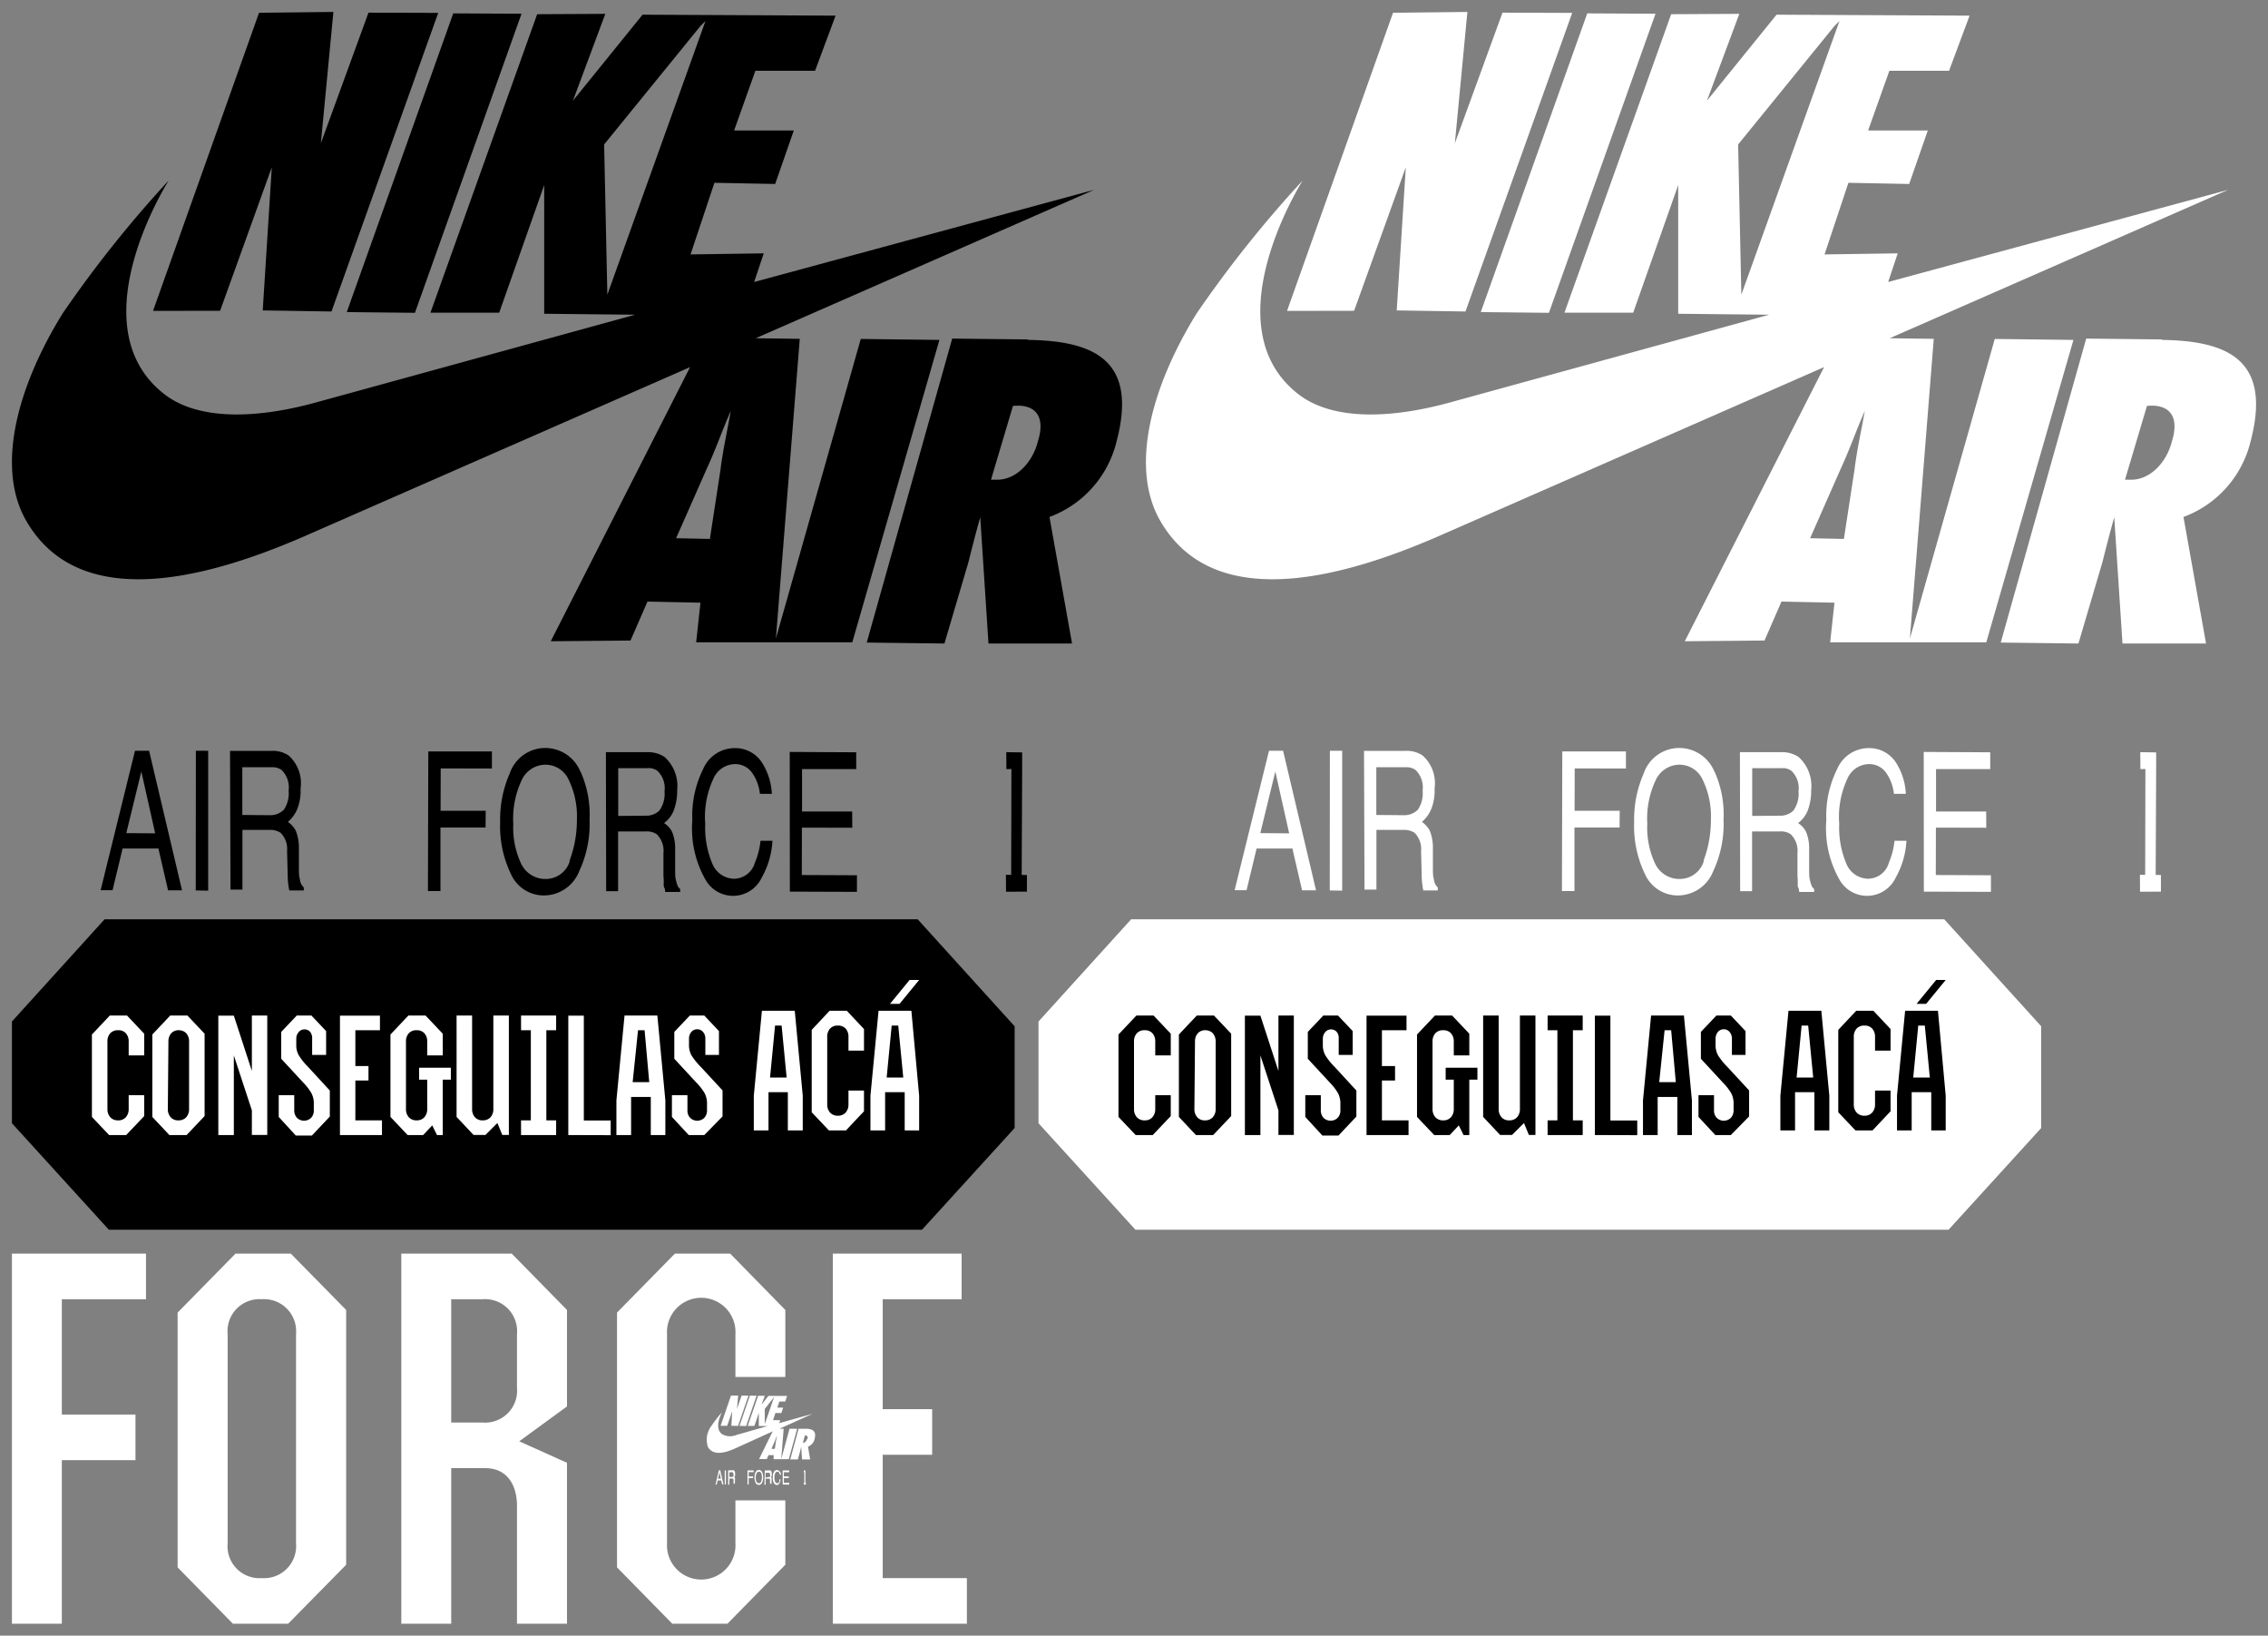 <svg width="190" height="137" xmlns="http://www.w3.org/2000/svg" xmlns:xlink="http://www.w3.org/1999/xlink"><rect width="100%" height="100%" fill="#808080" stroke="none"/><svg width="86" height="28" viewBox="-1 -1 86 28" y="76" xmlns="http://www.w3.org/2000/svg"><g data-name="Layer 2"><g data-name="Isolation Mode"><path d="M75.88 0H7.76L0 8.56v8.52L8.12 26h68.12L84 17.48V8.96L75.88 0z"/><path d="M6.7 16.55v-6.9l1.5-1.59h1.44l1.44 1.52v1.82h-1.3v-1.17a1 1 0 00-.24-.69.82.82 0 00-.65-.25.85.85 0 00-.65.25 1 1 0 00-.24.69v5.67a1 1 0 00.24.68.86.86 0 00.65.26.83.83 0 00.65-.26 1 1 0 00.24-.68v-1.17h1.3v1.75l-1.51 1.59H8.14zm5.06 0v-6.9l1.5-1.59h1.44l1.44 1.52v6.9l-1.51 1.59h-1.44zm1.3-.65a1 1 0 00.24.68.83.83 0 00.65.26.86.86 0 00.65-.26 1 1 0 00.24-.68v-5.67a1 1 0 00-.24-.69.85.85 0 00-.6-.25.82.82 0 00-.65.25 1 1 0 00-.24.69zm4.23 2.17v-10h1.3l1.51 4.63V8.06h1.29v10H20.1V16l-1.51-4.6v6.67zm5.06-1.52v-1.82h1.3V16a.92.92 0 00.23.63.85.85 0 001.18 0 .88.88 0 00.23-.63v-.5a1.91 1.91 0 00-.19-.92 4.5 4.5 0 00-.69-.9l-1.85-2V9.43l1.3-1.37h1.23l1.23 1.3v2h-1.17V10a.83.83 0 00-.15-.55.61.61 0 00-.49-.23.62.62 0 00-.49.23.83.83 0 00-.2.56v.51a1.7 1.7 0 00.21.87 5.14 5.14 0 00.76.95l1.84 2v2.18l-1.5 1.59h-1.35zm5.13 1.52v-10h3.35v1.22h-2.06v3h1.1v1.21h-1.1v3.34H31v1.23zm4.23-1.52v-6.9l1.5-1.59h1.44l1.44 1.52v1.82h-1.3v-1.17a1 1 0 00-.24-.69.84.84 0 00-.65-.25.85.85 0 00-.65.25 1 1 0 00-.24.69v5.67a1 1 0 00.24.68.86.86 0 00.65.26.84.84 0 00.65-.26 1 1 0 00.24-.68v-2.47h-.68v-1h2.66v1h-.68v4.64h-.48l-.4-.81-.76.81h-1.3zm5.54 0V8.06h1.3v7.84a1 1 0 00.24.68.83.83 0 00.65.26.86.86 0 00.65-.26 1 1 0 00.24-.68V8.06h1.3v10h-.55l-.41-1-1 1h-1zm5.4 1.52v-1.23h.82V9.29h-.82V8.06h2.94v1.23h-.82v7.55h.82v1.23zm3.96 0v-10h1.3v8.78h2.25v1.23zm4.03 0v-2.9l.68-7.11h2.75l.67 7.11v2.9h-1.22v-3.19h-1.65v3.19zM52 13.64h1.39L53 9.29h-.55zm3.29 2.91v-1.82h1.3V16a.88.88 0 00.23.63.85.85 0 001.18 0 .92.92 0 00.23-.63v-.5a1.91 1.91 0 00-.19-.92 4.62 4.62 0 00-.7-.9l-1.85-2V9.43l1.3-1.37H58l1.23 1.3v2h-1.14V10a.83.83 0 00-.19-.56.62.62 0 00-.49-.23.64.64 0 00-.5.23.88.88 0 00-.19.56v.51a1.8 1.8 0 00.2.87 5.61 5.61 0 00.76.95l1.85 2v2.18L58 18.07h-1.3zm6.86 1.13v-2.91l.68-7.11h2.75l.67 7.11v2.91H65v-3.2h-1.62v3.2zm1.36-4.43h1.39l-.42-4.35h-.55zM67 16.16v-6.9l1.5-1.6h1.44l1.44 1.53V11h-1.3V9.84a1 1 0 00-.24-.69.84.84 0 00-.65-.25.85.85 0 00-.65.25 1 1 0 00-.24.69v5.66a1 1 0 00.24.69.86.86 0 00.65.26.84.84 0 00.65-.26 1 1 0 00.24-.69v-1.16h1.3v1.74l-1.51 1.6h-1.43zm4.92 1.52v-2.91l.68-7.11h2.75l.65 7.11v2.91h-1.21v-3.2h-1.64v3.2zm1.36-4.43h1.39l-.42-4.35h-.55zm.28-6.17l1.64-2h.8l-1.64 2z" fill="#fff"/></g></g></svg><svg width="86" height="28" viewBox="-1 -1 86 28" x="86" y="76" xmlns="http://www.w3.org/2000/svg"><g data-name="Layer 2"><g data-name="Isolation Mode"><path fill="#fff" d="M75.88 0H7.76L0 8.56v8.52L8.12 26h68.12L84 17.48V8.96L75.88 0z"/><path d="M6.7 16.55v-6.9l1.5-1.59h1.44l1.44 1.52v1.82h-1.3v-1.17a1 1 0 00-.24-.69.82.82 0 00-.65-.25.85.85 0 00-.65.25 1 1 0 00-.24.69v5.67a1 1 0 00.24.68.86.86 0 00.65.26.83.83 0 00.65-.26 1 1 0 00.24-.68v-1.17h1.3v1.75l-1.51 1.59H8.14zm5.06 0v-6.9l1.5-1.59h1.44l1.44 1.52v6.9l-1.51 1.59h-1.44zm1.3-.65a1 1 0 00.24.68.83.83 0 00.65.26.86.86 0 00.65-.26 1 1 0 00.24-.68v-5.67a1 1 0 00-.24-.69.85.85 0 00-.6-.25.82.82 0 00-.65.25 1 1 0 00-.24.69zm4.23 2.17v-10h1.3l1.51 4.63V8.06h1.29v10H20.1V16l-1.51-4.6v6.67zm5.06-1.52v-1.82h1.3V16a.92.92 0 00.23.63.85.85 0 001.18 0 .88.88 0 00.23-.63v-.5a1.91 1.91 0 00-.19-.92 4.5 4.5 0 00-.69-.9l-1.85-2V9.43l1.3-1.37h1.23l1.23 1.3v2h-1.17V10a.83.83 0 00-.15-.55.61.61 0 00-.49-.23.62.62 0 00-.49.23.83.83 0 00-.2.56v.51a1.7 1.7 0 00.21.87 5.14 5.14 0 00.76.95l1.84 2v2.18l-1.5 1.59h-1.35zm5.13 1.52v-10h3.35v1.22h-2.06v3h1.1v1.21h-1.1v3.34H31v1.23zm4.23-1.52v-6.9l1.5-1.59h1.44l1.44 1.52v1.82h-1.3v-1.17a1 1 0 00-.24-.69.84.84 0 00-.65-.25.85.85 0 00-.65.25 1 1 0 00-.24.69v5.67a1 1 0 00.24.68.86.86 0 00.65.26.84.84 0 00.65-.26 1 1 0 00.24-.68v-2.47h-.68v-1h2.66v1h-.68v4.64h-.48l-.4-.81-.76.81h-1.3zm5.54 0V8.06h1.3v7.84a1 1 0 00.24.68.83.83 0 00.65.26.86.86 0 00.65-.26 1 1 0 00.24-.68V8.06h1.3v10h-.55l-.41-1-1 1h-1zm5.4 1.52v-1.23h.82V9.29h-.82V8.06h2.94v1.23h-.82v7.55h.82v1.23zm3.96 0v-10h1.3v8.78h2.25v1.23zm4.03 0v-2.9l.68-7.11h2.75l.67 7.11v2.9h-1.22v-3.19h-1.65v3.19zM52 13.64h1.39L53 9.29h-.55zm3.29 2.91v-1.82h1.3V16a.88.88 0 00.23.63.85.85 0 001.18 0 .92.92 0 00.23-.63v-.5a1.91 1.91 0 00-.19-.92 4.62 4.62 0 00-.7-.9l-1.85-2V9.43l1.3-1.37H58l1.23 1.3v2h-1.14V10a.83.83 0 00-.19-.56.62.62 0 00-.49-.23.64.64 0 00-.5.23.88.88 0 00-.19.56v.51a1.8 1.8 0 00.2.87 5.61 5.61 0 00.76.95l1.85 2v2.18L58 18.07h-1.3zm6.86 1.13v-2.91l.68-7.11h2.75l.67 7.11v2.91H65v-3.2h-1.62v3.2zm1.36-4.43h1.39l-.42-4.35h-.55zM67 16.16v-6.9l1.5-1.6h1.44l1.44 1.53V11h-1.3V9.84a1 1 0 00-.24-.69.84.84 0 00-.65-.25.85.85 0 00-.65.25 1 1 0 00-.24.69v5.66a1 1 0 00.24.69.86.86 0 00.65.26.84.84 0 00.65-.26 1 1 0 00.24-.69v-1.16h1.3v1.74l-1.51 1.6h-1.43zm4.92 1.52v-2.91l.68-7.11h2.75l.65 7.11v2.91h-1.21v-3.2h-1.64v3.2zm1.36-4.43h1.39l-.42-4.35h-.55zm.28-6.17l1.64-2h.8l-1.64 2z"/></g></g></svg><svg width="82" height="33" viewBox="-1 -1 82 33" y="104" xmlns="http://www.w3.org/2000/svg"><g data-name="Layer 2"><g data-name="Layer 1" fill="#fff"><path d="M59.92 14.42l.42-1.22-.07 1.22.56.01.87-2.53-.57-.01-.39 1.11.1-1.11h-.6l-.87 2.53h.55zm1.59.02l.87-2.54h-.56l-.87 2.53.56.01z"/><path d="M64 15.75l-.09.6h-.28l.26-.6c.07-.16.12-.32.19-.48 0 .16-.06.31-.08.48m-.93-1.47v-1.27l.78-1zm2.71.39h-.64l-.69 2.54.2-2.54h-.35l2.76-1.25-2.78.78.08-.25h-.6l.2-.6h.5l.15-.45h-.49l.17-.51h.49l.16-.47h-1.57l-.57.73.27-.74h-.56l-.87 2.52h.56l.37-1.08v1.09h.75l-2.63.75a1.36 1.36 0 01-1.22-.08c-.62-.5-.13-1.51 0-1.81a11.36 11.36 0 00-.87 1.13 1.9 1.9 0 00-.29 1.77c.46.8 1.55.44 2.25.13l3.17-1.44-1.14 2.32h.65l.14-.33h.43v.34h1.27z"/><path d="M66.6 15.53a.4.4 0 01-.34.33l.17-.63c.17 0 .28.07.21.3m-.08-.86h-.66l-.7 2.57h.64l.19-.68.09-.39.07 1.07h.68l-.18-1.07a.91.91 0 00.55-.63c.18-.69-.17-.86-.72-.87m-7.13 4.18l-.11-.52-.13.52zm-.17-.7h.12l.27 1.18h-.11l-.08-.33h-.3l-.08.35h-.1zm.493 1.186l.001-1.18h.1l-.001 1.18zm.617-.636a.16.16 0 00.11-.05.24.24 0 000-.16.23.23 0 00-.06-.18h-.28v.4zm-.33-.55h.34a.21.21 0 01.14 0 .33.33 0 01.1.28.48.48 0 010 .18.18.18 0 01-.07.1.21.21 0 01.06.08.28.28 0 010 .15v.16a.28.28 0 000 .1v.07h-.12V19c0-.08 0-.13-.06-.16a.13.13 0 00-.08 0h-.21v.51H60zm1.62.01h.52v.14h-.42v.36h.37v.14h-.37v.54h-.1v-1.18zm1.15.92a1 1 0 00.06-.35.83.83 0 00-.06-.34.21.21 0 00-.38 0 .77.77 0 00-.08.38.81.81 0 00.06.33.23.23 0 00.21.13.2.2 0 00.19-.15m.09-.75a.8.8 0 01.07.4.85.85 0 01-.08.44c-.07.14-.16.21-.28.2a.27.27 0 01-.27-.18.93.93 0 01-.09-.44 1 1 0 01.07-.41.33.33 0 01.29-.22.31.31 0 01.29.21m.54.37a.15.15 0 00.11 0 .25.25 0 000-.17.21.21 0 00-.06-.17h-.32v.41zm-.33-.54h.34a.21.21 0 01.14 0 .32.32 0 01.1.28.4.4 0 010 .17.21.21 0 01-.07.11.17.17 0 01.06.08.43.43 0 010 .15v.15a.25.25 0 000 .1.1.1 0 000 .08h-.13V19c0-.08 0-.13-.06-.15a.11.11 0 00-.08 0h-.23v.51h-.1zm1.27.09a.58.58 0 01.09.27h-.1a.47.47 0 00-.07-.19.17.17 0 00-.14-.06.19.19 0 00-.17.12.75.75 0 00-.07.38.86.86 0 00.06.34.19.19 0 00.18.12.19.19 0 00.17-.13.78.78 0 000-.19h.1a.67.67 0 01-.09.31.24.24 0 01-.23.16.3.3 0 01-.22-.13.88.88 0 01-.11-.51.89.89 0 01.08-.43.29.29 0 01.26-.18.24.24 0 01.22.12m.27-.09h.54v.15h-.44v.35h.41v.14h-.41v.4h.45v.15l-.55-.01v-1.18zm1.77.15l.04-.01v.9h-.04v.15l.17-.01v-.14h-.04v-1.04h-.13v.15zM0 31V0h11.23v3.82H4.18v9.66h6.17v3.82H4.18V31H0zm23.8-6.74V6.74a2.69 2.69 0 00-2.87-2.92 2.68 2.68 0 00-2.86 2.92v17.52a2.68 2.68 0 002.86 2.92 2.69 2.69 0 002.87-2.92M18.51 31l-4.63-4.72V4.94L18.73 0h4.63L28 4.72v21.34L23.14 31zm23.8-19.77V6.74a2.68 2.68 0 00-2.86-2.92H36.8v10.33h2.65a2.68 2.68 0 002.86-2.92m0 19.77v-9.88c0-1.8-.88-3.15-2.64-3.15H36.8V31h-4.18V0h9.25l4.63 4.72v8.08l-4 2.92 4 1.8V31z"/><path d="M55.32 31l-4.63-4.72V4.94L55.54 0h4.63l4.62 4.72v5.61h-4.18V6.74a2.87 2.87 0 10-5.73 0v17.52a2.87 2.87 0 105.73 0v-3.59h4.18v5.39L59.94 31zm13.45 0V0h10.79v3.82h-6.61v9.21h4.14v3.82h-4.14v10.33H80V31H68.77z"/></g></g></svg><svg width="95" height="76" viewBox="-1 -1 95 76" xmlns="http://www.w3.org/2000/svg"><g data-name="Layer 2"><g data-name="Layer 1"><path d="M17.44 25.03l4.33-12.02L21.01 25l5.76.09L35.71.08 29.87.06 25.88 11l1.05-11-6.23.07-8.88 24.97 5.62-.01zm16.32.17L42.69.15 36.97.12l-8.92 25.02 5.71.06z"/><path d="M59.39 38.14l-.92 6-2.83-.06 2.58-5.85c.74-1.6 1.29-3.2 2-4.81-.28 1.6-.62 3.1-.84 4.74m-9.5-14.48l-.27-12.58 8.06-9.91.43-.43zm27.82 3.79l-6.59-.08L64 52.48l2-25.1-3.69-.05L90.66 14.9l-28.48 7.72.8-2.4-6.13.09 2-6 5.09.1 1.56-4.48h-5l1.78-5h5L69 .31 52.83.23 47 7.43 49.71.16 44 .19l-8.94 25h5.76l3.77-10.69v10.78l7.62.08-27 7.42C19.72 34.24 15.29 34 12.75 32c-6.41-5-1.41-14.95.38-17.88a98.27 98.27 0 00-8.88 11.13c-3.9 6.3-5.61 13.06-3 17.46 4.66 7.92 15.93 4.36 23.06 1.29l32.5-14.25-11.67 22.96 6.68-.06 1.42-3.26 4.44.09-.36 3.32H70.4z"/><path d="M85.94 36c-.42 1.66-1.77 3.23-3.5 3.18h-.42L83.86 33c1.74-.18 2.8.73 2.08 3m-.83-8.57l-6.34-.07-7.16 25.46 6.51.08 2-6.78c.31-1.22.62-2.46 1-3.79l.69 10.57h7l-1.89-10.6a9 9 0 005.6-6.25c1.82-6.79-1.73-8.51-7.41-8.58M12 68.8l-1.16-5.18-1.26 5.16zm-1.69-6.92h1.18l2.76 11.69h-1.17l-.81-3.5h-3l-.84 3.49h-1zm5.1 0l-.01 11.7 1.04.02V61.88h-1.03zm6.22 5.4a1.6 1.6 0 001.15-.46 2.45 2.45 0 00.4-1.6 2.06 2.06 0 00-.58-1.72 1.32 1.32 0 00-.83-.24H19.3v4zm-3.36-5.39h3.48a2.39 2.39 0 011.43.39 3.11 3.11 0 011 2.76 4.15 4.15 0 01-.28 1.73 2.88 2.88 0 01-.78 1.07 2.11 2.11 0 01.66.74 3.78 3.78 0 01.26 1.47v1.57c0 .44 0 .77.08 1a1.09 1.09 0 00.33.71v.25h-1.21a2.32 2.32 0 01-.07-.39 6.13 6.13 0 01-.07-.92l-.05-2a1.91 1.91 0 00-.55-1.52 1.59 1.59 0 00-.9-.24h-2.29v5h-1zm16.61.05h5.33v1.43l-4.29-.01-.01 3.55h3.78l-.01 1.4H35.9v5.32h-1.05l.03-11.69zm11.83 9.16a9.71 9.71 0 00.62-3.47 7 7 0 00-.7-3.34 2.13 2.13 0 00-1.94-1.24 2.2 2.2 0 00-1.95 1.22A7.54 7.54 0 0042 68a7.09 7.09 0 00.63 3.28 2.24 2.24 0 002.1 1.34 2.1 2.1 0 002-1.48m.92-7.48a8.79 8.79 0 01.74 4 9.34 9.34 0 01-.88 4.34 3.18 3.18 0 01-2.93 2 3 3 0 01-2.77-1.78 9.19 9.19 0 01-.91-4.36 9.56 9.56 0 01.79-4.05 3.15 3.15 0 012.94-2.16 3.18 3.18 0 013 2m5.49 3.67a1.54 1.54 0 001.12-.43 2.39 2.39 0 00.43-1.61 2 2 0 00-.59-1.71 1.19 1.19 0 00-.82-.23h-2.47v4zM49.76 62h3.48a2.49 2.49 0 011.43.4 3.26 3.26 0 011.06 2.77 4.67 4.67 0 01-.29 1.72 2.43 2.43 0 01-.81 1.05 1.81 1.81 0 01.68.75 3.68 3.68 0 01.25 1.49v1.55c0 .44 0 .77.07 1 .09.39.17.6.35.73v.25h-1.26c0-.1 0-.23-.08-.38s0-.47-.06-.94v-1.93a1.93 1.93 0 00-.58-1.6 1.49 1.49 0 00-.9-.22h-2.32v5h-1zm13.04.82a5.32 5.32 0 01.86 2.67h-1a3.73 3.73 0 00-.68-1.8 1.72 1.72 0 00-1.43-.69 2 2 0 00-1.78 1.21 7.53 7.53 0 00-.69 3.79 7.76 7.76 0 00.6 3.35 2 2 0 001.83 1.25 1.83 1.83 0 001.73-1.34 6.37 6.37 0 00.47-1.84h1a7 7 0 01-.9 3.09 2.65 2.65 0 01-4.65.27A8.67 8.67 0 0157 67.69a8.72 8.72 0 01.89-4.24 2.88 2.88 0 012.66-1.79 2.66 2.66 0 012.25 1.16m2.36-.84l5.57.03v1.41h-4.54v3.55h4.2l.01 1.36-4.22-.01-.01 3.97 4.62.02v1.39l-5.62-.02-.01-11.7zm18.15 1.44l.42-.01-.02 8.87-.44-.01.01 1.42 1.75-.01v-1.39l-.44-.01.04-8.87v-1.39L83.3 62l.01 1.42z"/></g></g></svg><svg width="95" height="76" viewBox="-1 -1 95 76" x="95" xmlns="http://www.w3.org/2000/svg"><g data-name="Layer 2"><g data-name="Layer 1" fill="#fff"><path d="M17.44 25.03l4.33-12.02L21.01 25l5.76.09L35.71.08 29.87.06 25.88 11l1.05-11-6.23.07-8.88 24.97 5.62-.01zm16.32.17L42.69.15 36.97.12l-8.92 25.02 5.71.06z"/><path d="M59.39 38.14l-.92 6-2.83-.06 2.58-5.85c.74-1.6 1.29-3.2 2-4.81-.28 1.6-.62 3.1-.84 4.74m-9.5-14.48l-.27-12.58 8.06-9.91.43-.43zm27.82 3.79l-6.59-.08L64 52.48l2-25.1-3.69-.05L90.66 14.9l-28.48 7.72.8-2.4-6.13.09 2-6 5.09.1 1.56-4.48h-5l1.78-5h5L69 .31 52.83.23 47 7.43 49.71.16 44 .19l-8.94 25h5.76l3.77-10.69v10.78l7.62.08-27 7.42C19.72 34.24 15.29 34 12.75 32c-6.41-5-1.41-14.95.38-17.88a98.27 98.27 0 00-8.88 11.13c-3.9 6.3-5.61 13.06-3 17.46 4.66 7.92 15.93 4.36 23.06 1.29l32.5-14.25-11.67 22.96 6.68-.06 1.42-3.26 4.44.09-.36 3.32H70.4z"/><path d="M85.94 36c-.42 1.66-1.77 3.23-3.5 3.18h-.42L83.86 33c1.74-.18 2.8.73 2.08 3m-.83-8.57l-6.34-.07-7.16 25.46 6.51.08 2-6.78c.31-1.22.62-2.46 1-3.79l.69 10.57h7l-1.89-10.6a9 9 0 005.6-6.25c1.82-6.79-1.73-8.51-7.41-8.58M12 68.8l-1.16-5.18-1.26 5.16zm-1.69-6.92h1.18l2.76 11.69h-1.17l-.81-3.5h-3l-.84 3.49h-1zm5.1 0l-.01 11.7 1.04.02V61.88h-1.03zm6.22 5.4a1.6 1.6 0 001.15-.46 2.45 2.45 0 00.4-1.6 2.06 2.06 0 00-.58-1.72 1.32 1.32 0 00-.83-.24H19.3v4zm-3.36-5.39h3.48a2.39 2.39 0 011.43.39 3.11 3.11 0 011 2.76 4.15 4.15 0 01-.28 1.73 2.88 2.88 0 01-.78 1.07 2.11 2.11 0 01.66.74 3.78 3.78 0 01.26 1.47v1.57c0 .44 0 .77.08 1a1.09 1.09 0 00.33.71v.25h-1.21a2.32 2.32 0 01-.07-.39 6.13 6.13 0 01-.07-.92l-.05-2a1.91 1.91 0 00-.55-1.52 1.59 1.59 0 00-.9-.24h-2.29v5h-1zm16.61.05h5.33v1.43l-4.29-.01-.01 3.55h3.78l-.01 1.4H35.9v5.32h-1.05l.03-11.69zm11.83 9.16a9.71 9.71 0 00.62-3.47 7 7 0 00-.7-3.34 2.13 2.13 0 00-1.94-1.24 2.2 2.2 0 00-1.95 1.22A7.54 7.54 0 0042 68a7.09 7.09 0 00.63 3.28 2.24 2.24 0 002.1 1.34 2.1 2.1 0 002-1.48m.92-7.48a8.79 8.79 0 01.74 4 9.34 9.34 0 01-.88 4.34 3.18 3.18 0 01-2.93 2 3 3 0 01-2.77-1.78 9.19 9.19 0 01-.91-4.36 9.56 9.56 0 01.79-4.05 3.15 3.15 0 012.94-2.16 3.18 3.18 0 013 2m5.49 3.67a1.54 1.54 0 001.12-.43 2.39 2.39 0 00.43-1.61 2 2 0 00-.59-1.71 1.19 1.19 0 00-.82-.23h-2.47v4zM49.76 62h3.48a2.49 2.49 0 011.43.4 3.26 3.26 0 011.06 2.77 4.67 4.67 0 01-.29 1.72 2.43 2.43 0 01-.81 1.05 1.81 1.81 0 01.68.75 3.68 3.68 0 01.25 1.49v1.55c0 .44 0 .77.07 1 .09.39.17.6.35.73v.25h-1.26c0-.1 0-.23-.08-.38s0-.47-.06-.94v-1.93a1.93 1.93 0 00-.58-1.6 1.49 1.49 0 00-.9-.22h-2.32v5h-1zm13.04.82a5.32 5.32 0 01.86 2.67h-1a3.73 3.73 0 00-.68-1.8 1.72 1.72 0 00-1.43-.69 2 2 0 00-1.78 1.21 7.53 7.53 0 00-.69 3.79 7.76 7.76 0 00.6 3.35 2 2 0 001.83 1.25 1.83 1.83 0 001.73-1.34 6.37 6.37 0 00.47-1.84h1a7 7 0 01-.9 3.09 2.65 2.65 0 01-4.65.27A8.67 8.67 0 0157 67.69a8.72 8.72 0 01.89-4.24 2.88 2.88 0 012.66-1.79 2.66 2.66 0 012.25 1.16m2.36-.84l5.57.03v1.41h-4.54v3.55h4.2l.01 1.36-4.22-.01-.01 3.97 4.62.02v1.39l-5.62-.02-.01-11.7zm18.15 1.44l.42-.01-.02 8.87-.44-.01.01 1.42 1.75-.01v-1.39l-.44-.01.04-8.87v-1.39L83.3 62l.01 1.42z"/></g></g></svg></svg>